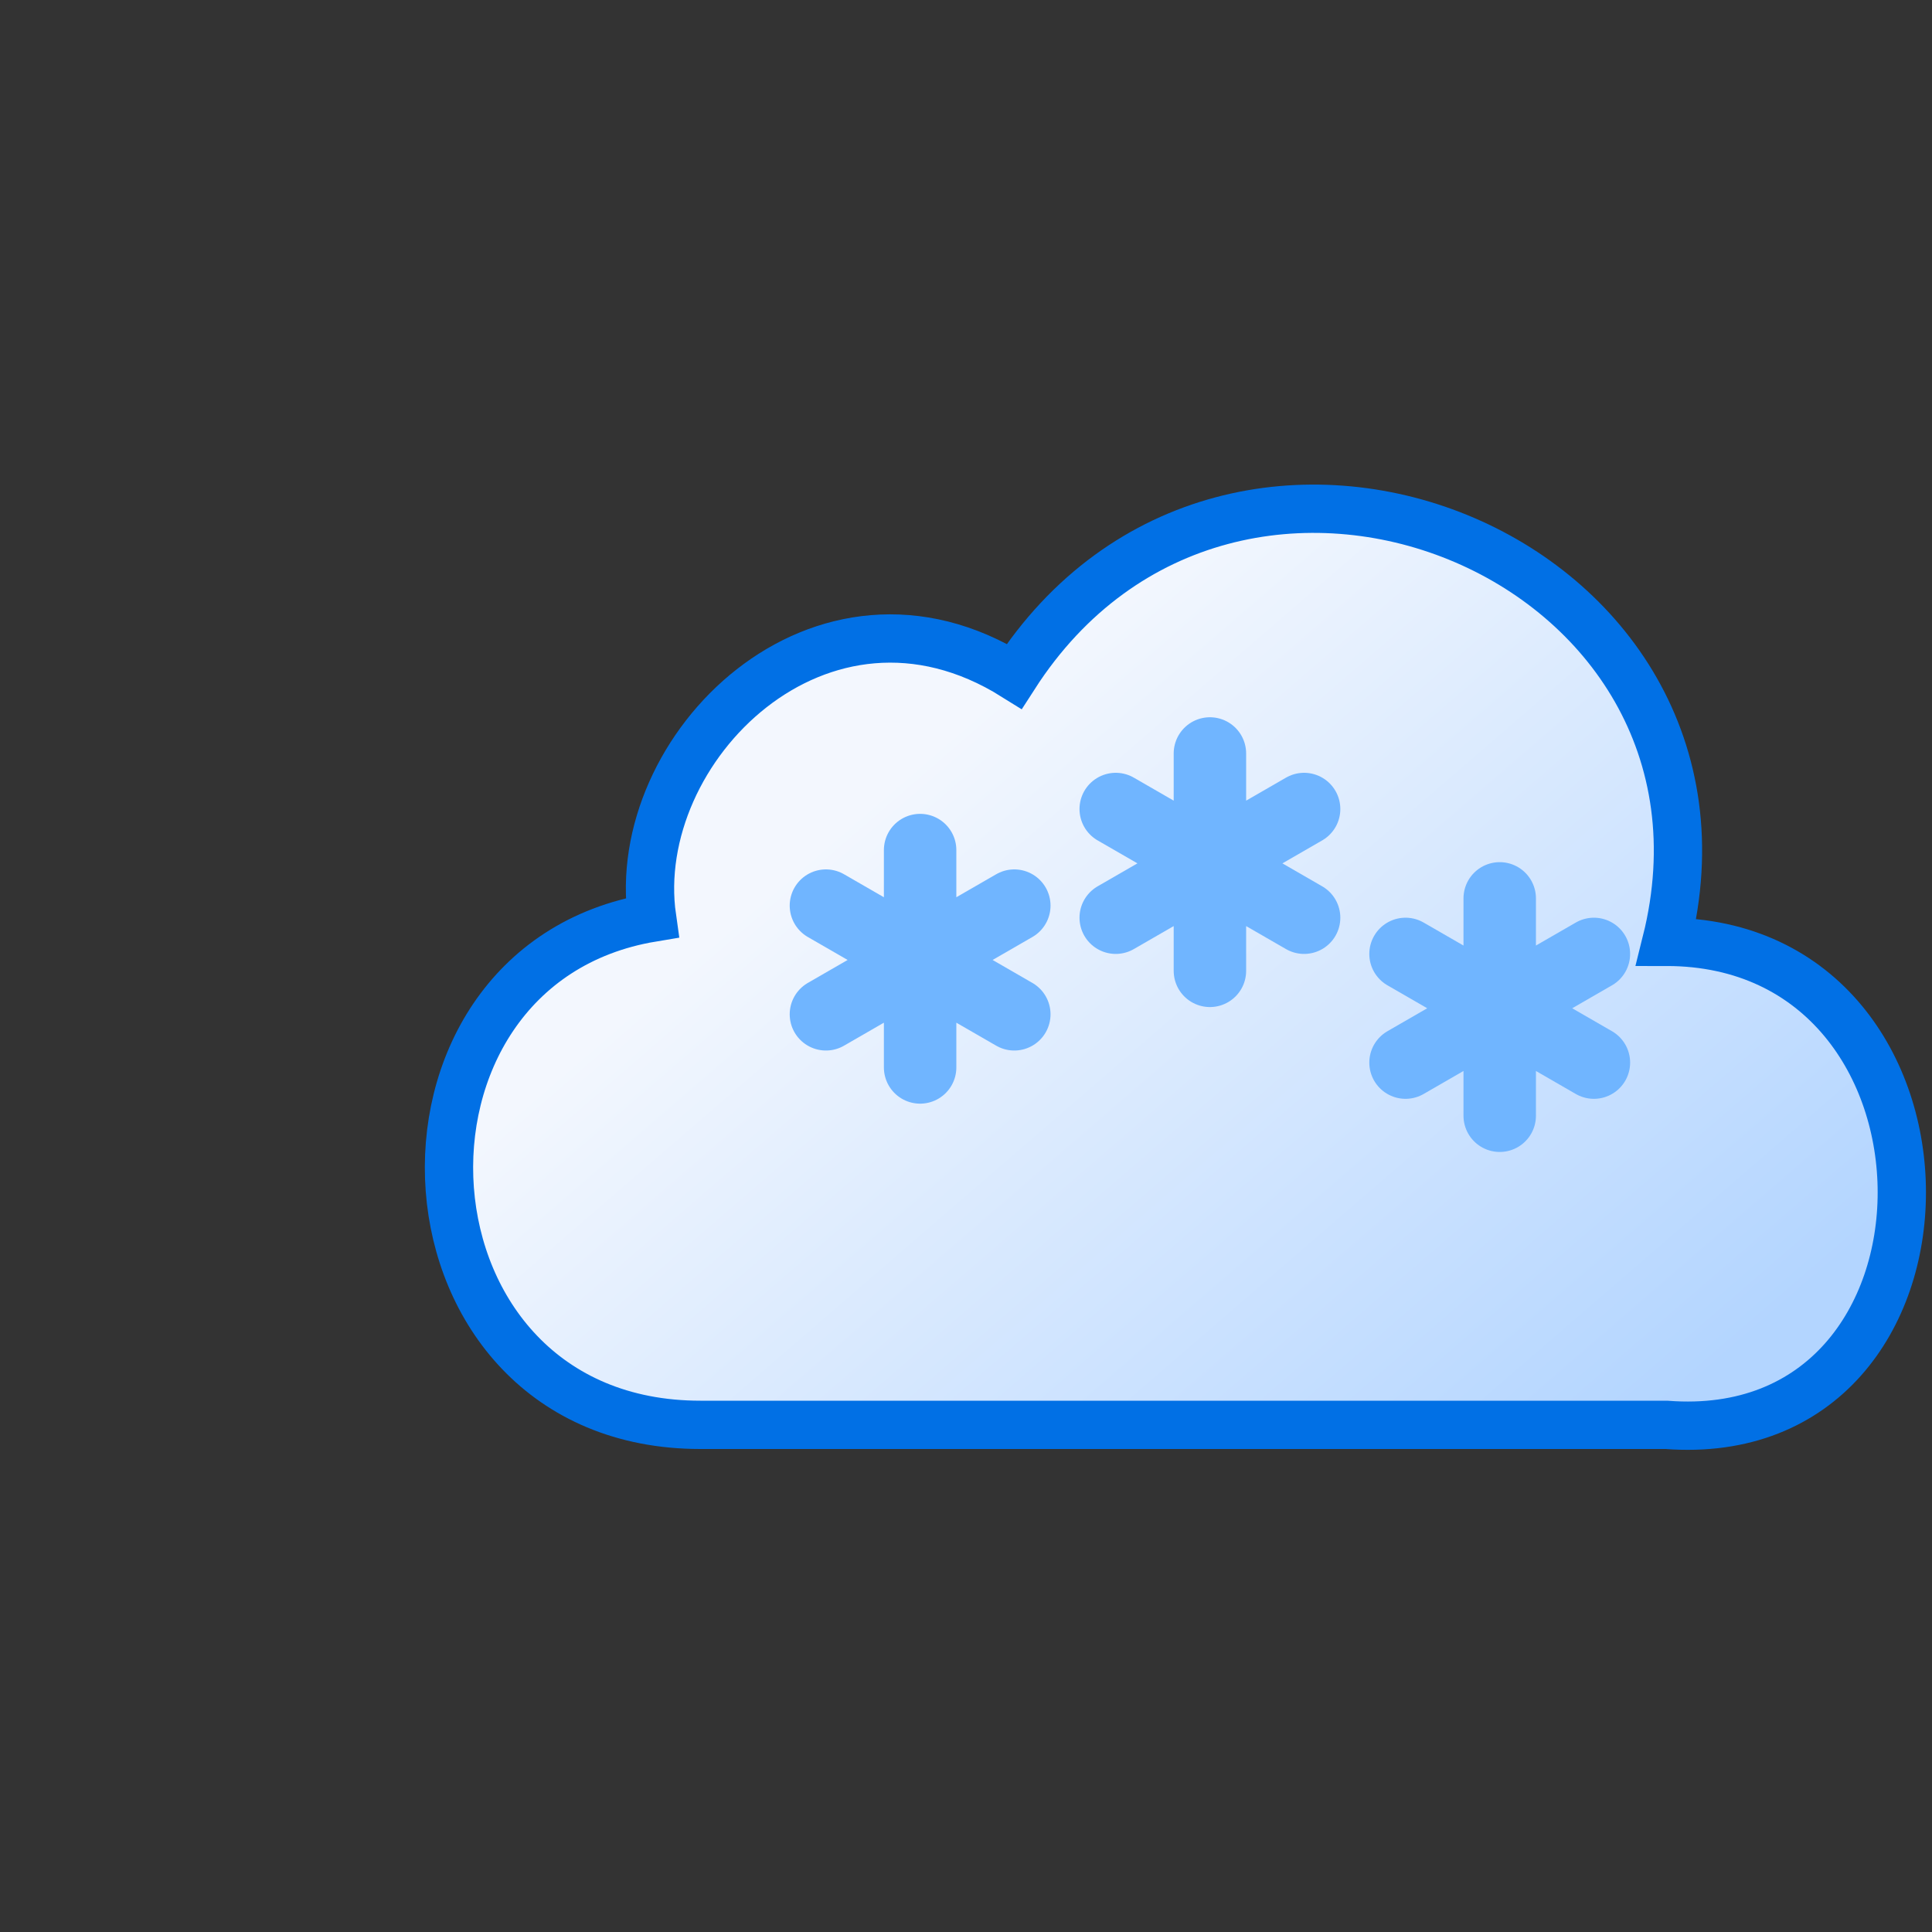 <svg version="1.1" viewBox="0 0 80 80" xmlns="http://www.w3.org/2000/svg" xmlns:xlink="http://www.w3.org/1999/xlink">
	<rect x="0" y="0" width="80" height="80" fill="#333333" stroke="none"/>
	<defs>
		<linearGradient id="a" x1="27" x2="46" y1="24" y2="46" gradientTransform="matrix(1.4 0 0 1.4 4 -5.4)" gradientUnits="userSpaceOnUse">
			<stop stop-color="#f3f7fe" offset="0"/>
			<stop stop-color="#b3d5ff" offset="1"/>
		</linearGradient>
	</defs>
	<path d="m69 39c4-16-18-25-27-11-8-5-16 3-15 10-12 2-11 21 2 21h40c13 1 13-20 0-20z" fill="url(#a)" stroke="#0170e5" stroke-miterlimit="10" stroke-width="2"/>
<path d="m42 42 -7.8-4.5m7.8 0-7.8 4.5m3.9-6.8v9" stroke="#70B5FF" stroke-linecap="round" stroke-width="3">
        <animateTransform additive="sum" attributeName="transform" dur="2s"
            repeatCount="indefinite" type="translate" values="1 4; -3 30" />
        <animateTransform additive="sum" attributeName="transform" dur="8s" repeatCount="indefinite"
            type="rotate" values="0 38 40; 360 38 40" />
        <animate attributeName="opacity" dur="2s" repeatCount="indefinite"
            values="0;1;1;1;0" />     
</path>
<path d="m66 44 -7.8-4.5m7.8 0-7.8 4.5m3.9-6.8v9" stroke="#70B5FF" stroke-linecap="round" stroke-width="3">
        <animateTransform additive="sum" attributeName="transform" begin="-.4" dur="2s"
            repeatCount="indefinite" type="translate" values="1 4; -3 30" />
        <animateTransform additive="sum" attributeName="transform" begin="-.4" dur="4s" repeatCount="indefinite"
            type="rotate" values="0 62 42; 360 62 42" />
        <animate attributeName="opacity" begin="-.4" dur="2s" repeatCount="indefinite"
            values="0;1;1;1;0" />     
</path>
<path d="m54 38 -7.8-4.5m7.8 0-7.8 4.5m3.9-6.8v9" stroke="#70B5FF" stroke-linecap="round" stroke-width="3">
        <animateTransform additive="sum" attributeName="transform" begin="-.6" dur="4s"
            repeatCount="indefinite" type="translate" values="1 4; -3 30" />
        <animateTransform additive="sum" attributeName="transform" begin="-.6" dur="8s" repeatCount="indefinite"
            type="rotate" values="0 50 36; 360 50 36" />
        <animate attributeName="opacity" begin="-.6" dur="4s" repeatCount="indefinite"
            values="0;1;1;1;0" />     
</path>

</svg>
